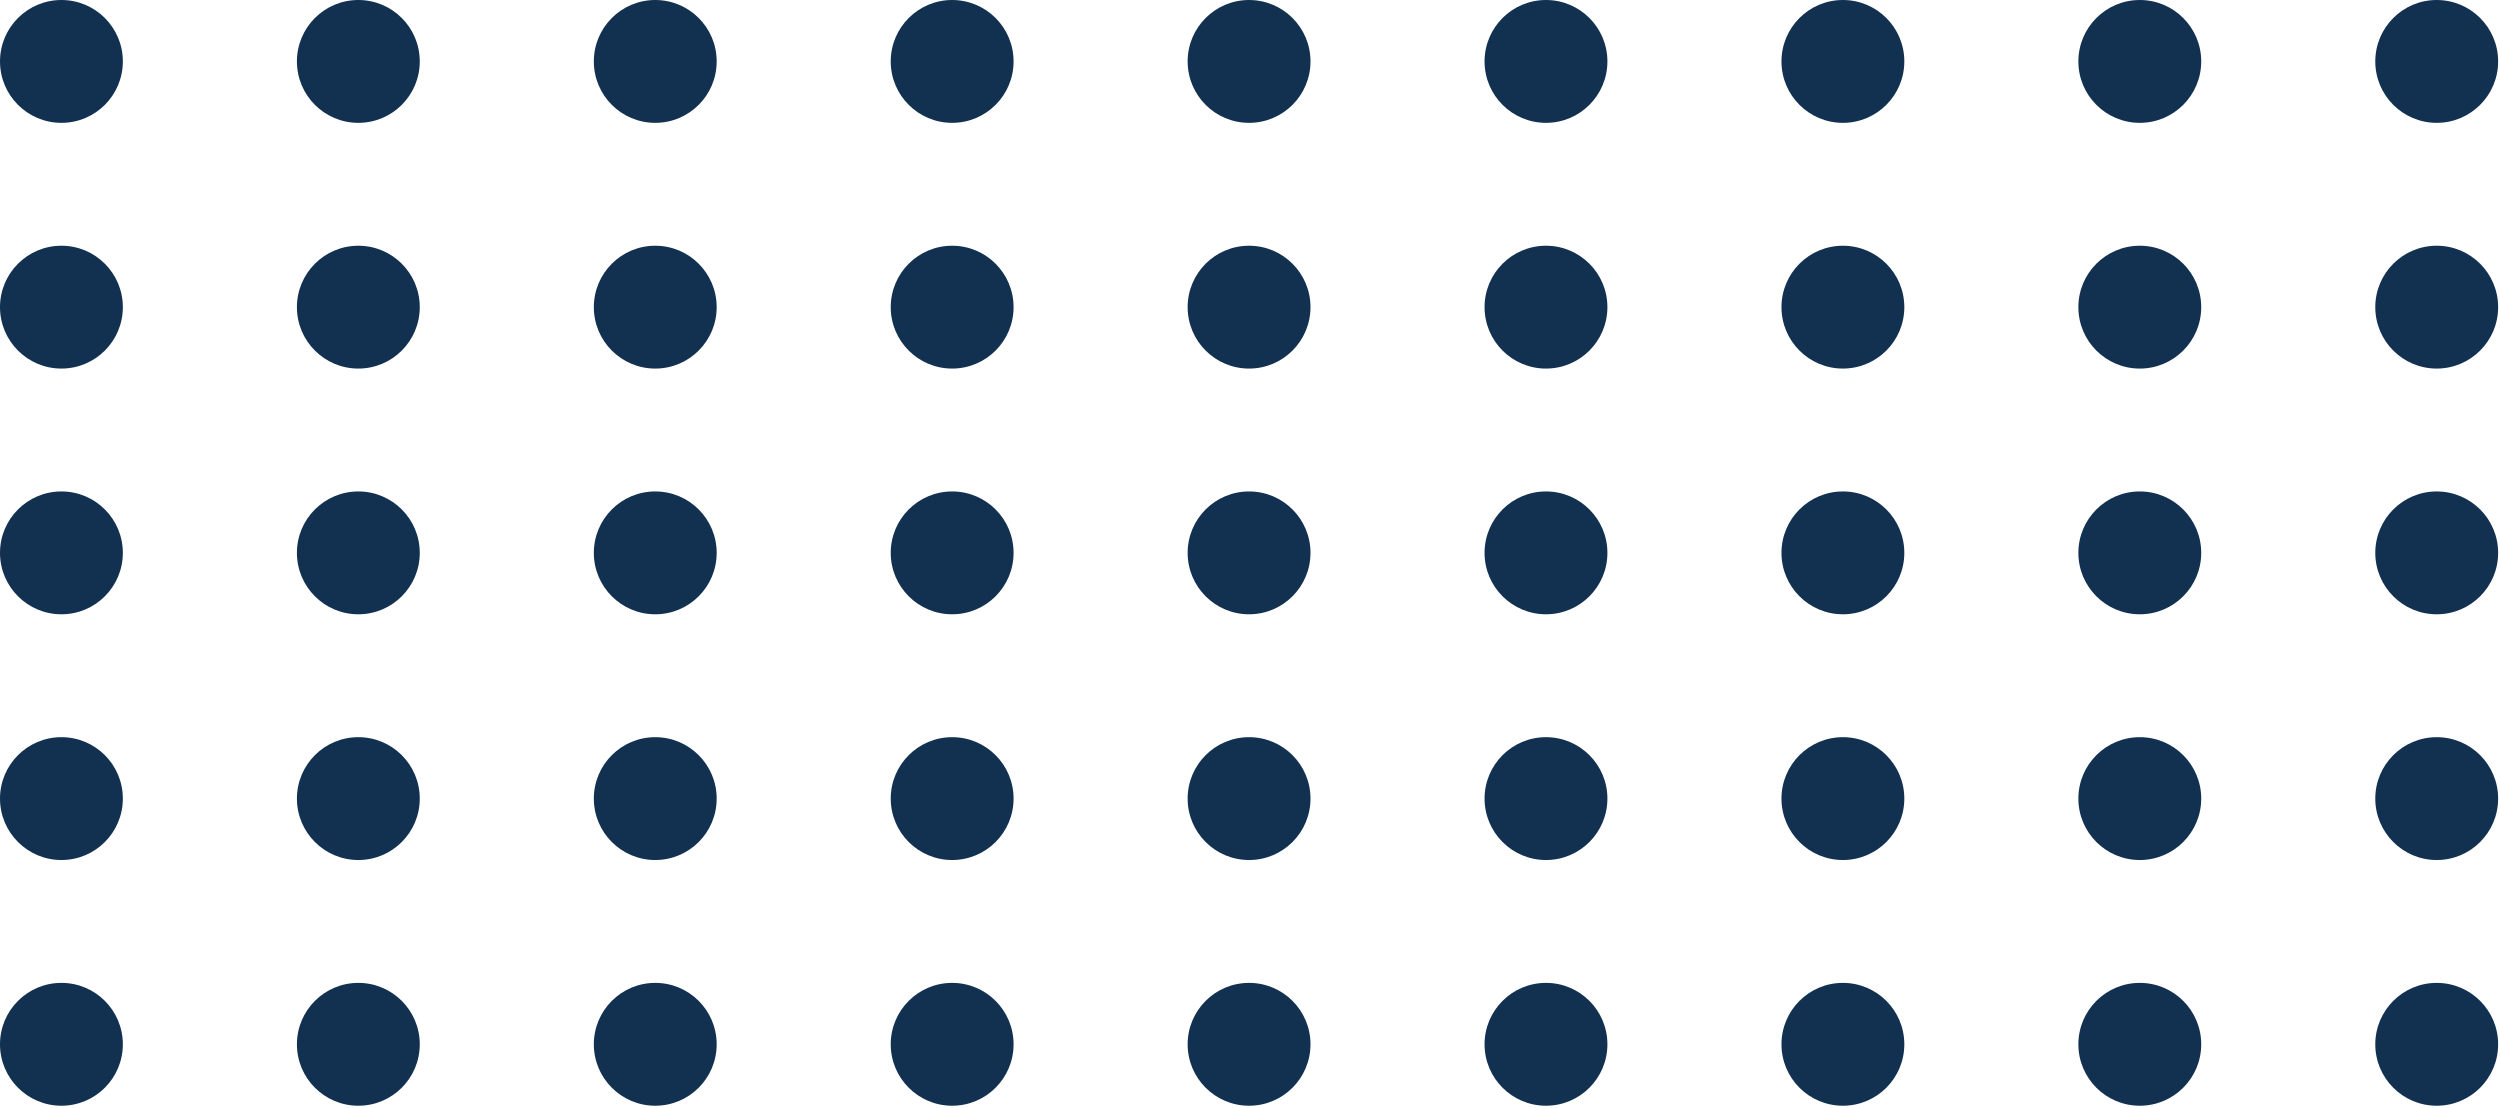<svg width="158" height="70" viewBox="0 0 158 70" fill="none" xmlns="http://www.w3.org/2000/svg">
<circle cx="3.882" cy="3.882" r="3.882" fill="#12304F"/>
<circle cx="3.882" cy="19.412" r="3.882" fill="#12304F"/>
<circle cx="3.882" cy="34.941" r="3.882" fill="#12304F"/>
<circle cx="3.882" cy="50.471" r="3.882" fill="#12304F"/>
<circle cx="3.882" cy="66" r="3.882" fill="#12304F"/>
<circle cx="22.647" cy="3.882" r="3.882" fill="#12304F"/>
<circle cx="22.647" cy="19.412" r="3.882" fill="#12304F"/>
<circle cx="22.647" cy="34.941" r="3.882" fill="#12304F"/>
<circle cx="22.647" cy="50.471" r="3.882" fill="#12304F"/>
<circle cx="22.647" cy="66" r="3.882" fill="#12304F"/>
<circle cx="41.412" cy="3.882" r="3.882" fill="#12304F"/>
<circle cx="41.412" cy="19.412" r="3.882" fill="#12304F"/>
<circle cx="41.412" cy="34.941" r="3.882" fill="#12304F"/>
<circle cx="41.412" cy="50.471" r="3.882" fill="#12304F"/>
<circle cx="41.412" cy="66" r="3.882" fill="#12304F"/>
<circle cx="60.176" cy="3.882" r="3.882" fill="#12304F"/>
<circle cx="60.176" cy="19.412" r="3.882" fill="#12304F"/>
<circle cx="60.176" cy="34.941" r="3.882" fill="#12304F"/>
<circle cx="60.176" cy="50.471" r="3.882" fill="#12304F"/>
<circle cx="60.176" cy="66" r="3.882" fill="#12304F"/>
<circle cx="78.941" cy="3.882" r="3.882" fill="#12304F"/>
<circle cx="78.941" cy="19.412" r="3.882" fill="#12304F"/>
<circle cx="78.941" cy="34.941" r="3.882" fill="#12304F"/>
<circle cx="78.941" cy="50.471" r="3.882" fill="#12304F"/>
<circle cx="78.941" cy="66" r="3.882" fill="#12304F"/>
<circle cx="97.706" cy="3.882" r="3.882" fill="#12304F"/>
<circle cx="97.706" cy="19.412" r="3.882" fill="#12304F"/>
<circle cx="97.706" cy="34.941" r="3.882" fill="#12304F"/>
<circle cx="97.706" cy="50.471" r="3.882" fill="#12304F"/>
<circle cx="97.706" cy="66" r="3.882" fill="#12304F"/>
<circle cx="116.471" cy="3.882" r="3.882" fill="#12304F"/>
<circle cx="116.471" cy="19.412" r="3.882" fill="#12304F"/>
<circle cx="116.471" cy="34.941" r="3.882" fill="#12304F"/>
<circle cx="116.471" cy="50.471" r="3.882" fill="#12304F"/>
<circle cx="116.471" cy="66" r="3.882" fill="#12304F"/>
<circle cx="135.235" cy="3.882" r="3.882" fill="#12304F"/>
<circle cx="135.235" cy="19.412" r="3.882" fill="#12304F"/>
<circle cx="135.235" cy="34.941" r="3.882" fill="#12304F"/>
<circle cx="135.235" cy="50.471" r="3.882" fill="#12304F"/>
<circle cx="135.235" cy="66" r="3.882" fill="#12304F"/>
<circle cx="154" cy="3.882" r="3.882" fill="#12304F"/>
<circle cx="154" cy="19.412" r="3.882" fill="#12304F"/>
<circle cx="154" cy="34.941" r="3.882" fill="#12304F"/>
<circle cx="154" cy="50.471" r="3.882" fill="#12304F"/>
<circle cx="154" cy="66" r="3.882" fill="#12304F"/>
</svg>
